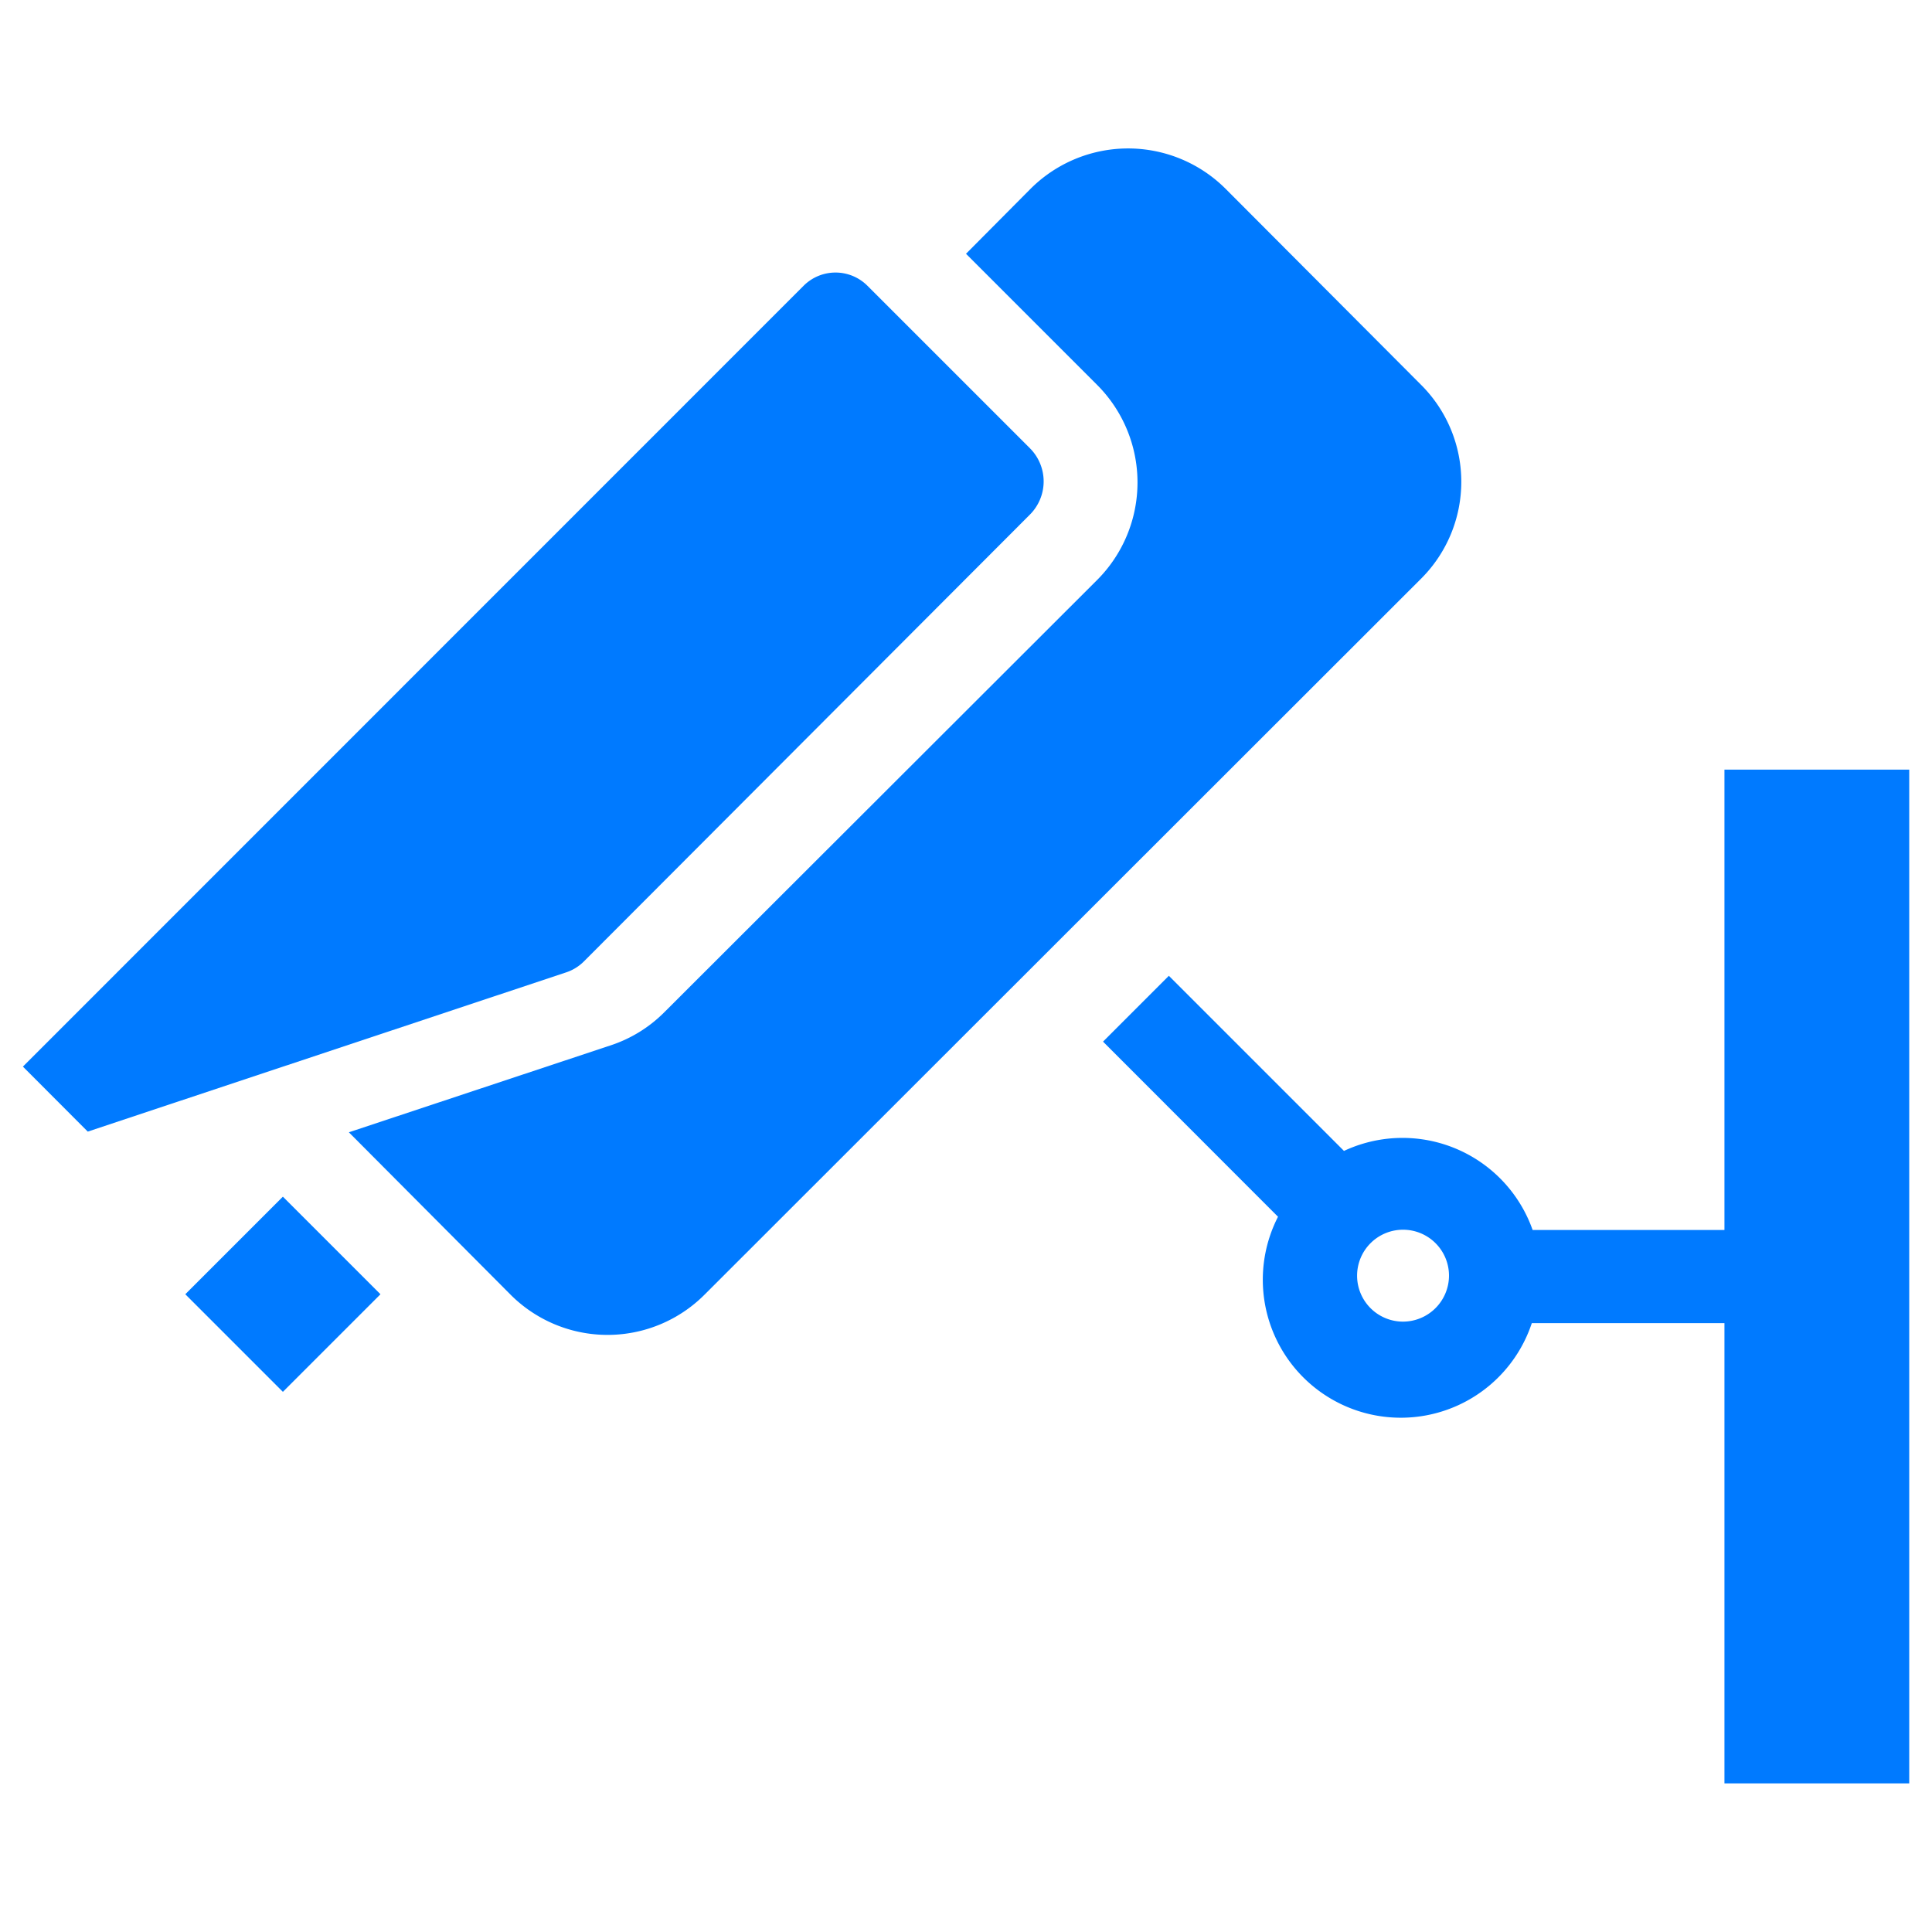 <svg xmlns="http://www.w3.org/2000/svg" viewBox="0 0 140 140"><defs><style>.cls-1{fill:#007aff;}.cls-2{fill:none;}</style></defs><title>Видеонаблюдение снаружи здания</title><g id="Слой_2" data-name="Слой 2"><g id="Слой_1-2" data-name="Слой 1"><rect class="cls-1" x="124.96" y="55.77" width="13.39" height="73.46"/><path class="cls-1" d="M111.06,89.13A10,10,0,0,0,97.39,83.4L84.7,70.71l-4.77,4.77L92.61,88.17A10,10,0,1,0,111,95.88H135V89.13Zm-9.42,6.64A3.33,3.33,0,1,1,105,92.44,3.34,3.34,0,0,1,101.64,95.77Z"/><path class="cls-1" d="M74.63,32.48,62.86,20.71a3.27,3.27,0,0,0-4.63,0L1.66,77.29,6.36,82,41,70.47a3.28,3.28,0,0,0,1.32-.81L74.63,37.29A3.4,3.4,0,0,0,74.63,32.48Z"/><path class="cls-1" d="M70,18.39l9.48,9.48a10,10,0,0,1,0,14.18L48.13,73.36a9.82,9.82,0,0,1-3.85,2.38l-19,6.31L37,93.82a9.93,9.93,0,0,0,14.05,0L103,41.91a9.92,9.92,0,0,0,0-14L88.84,13.71a10,10,0,0,0-14.19,0Z"/><rect class="cls-1" x="15.5" y="88.78" width="10" height="10" transform="translate(-60.31 41.97) rotate(-45)"/><rect class="cls-2" width="140" height="140"/></g></g></svg>